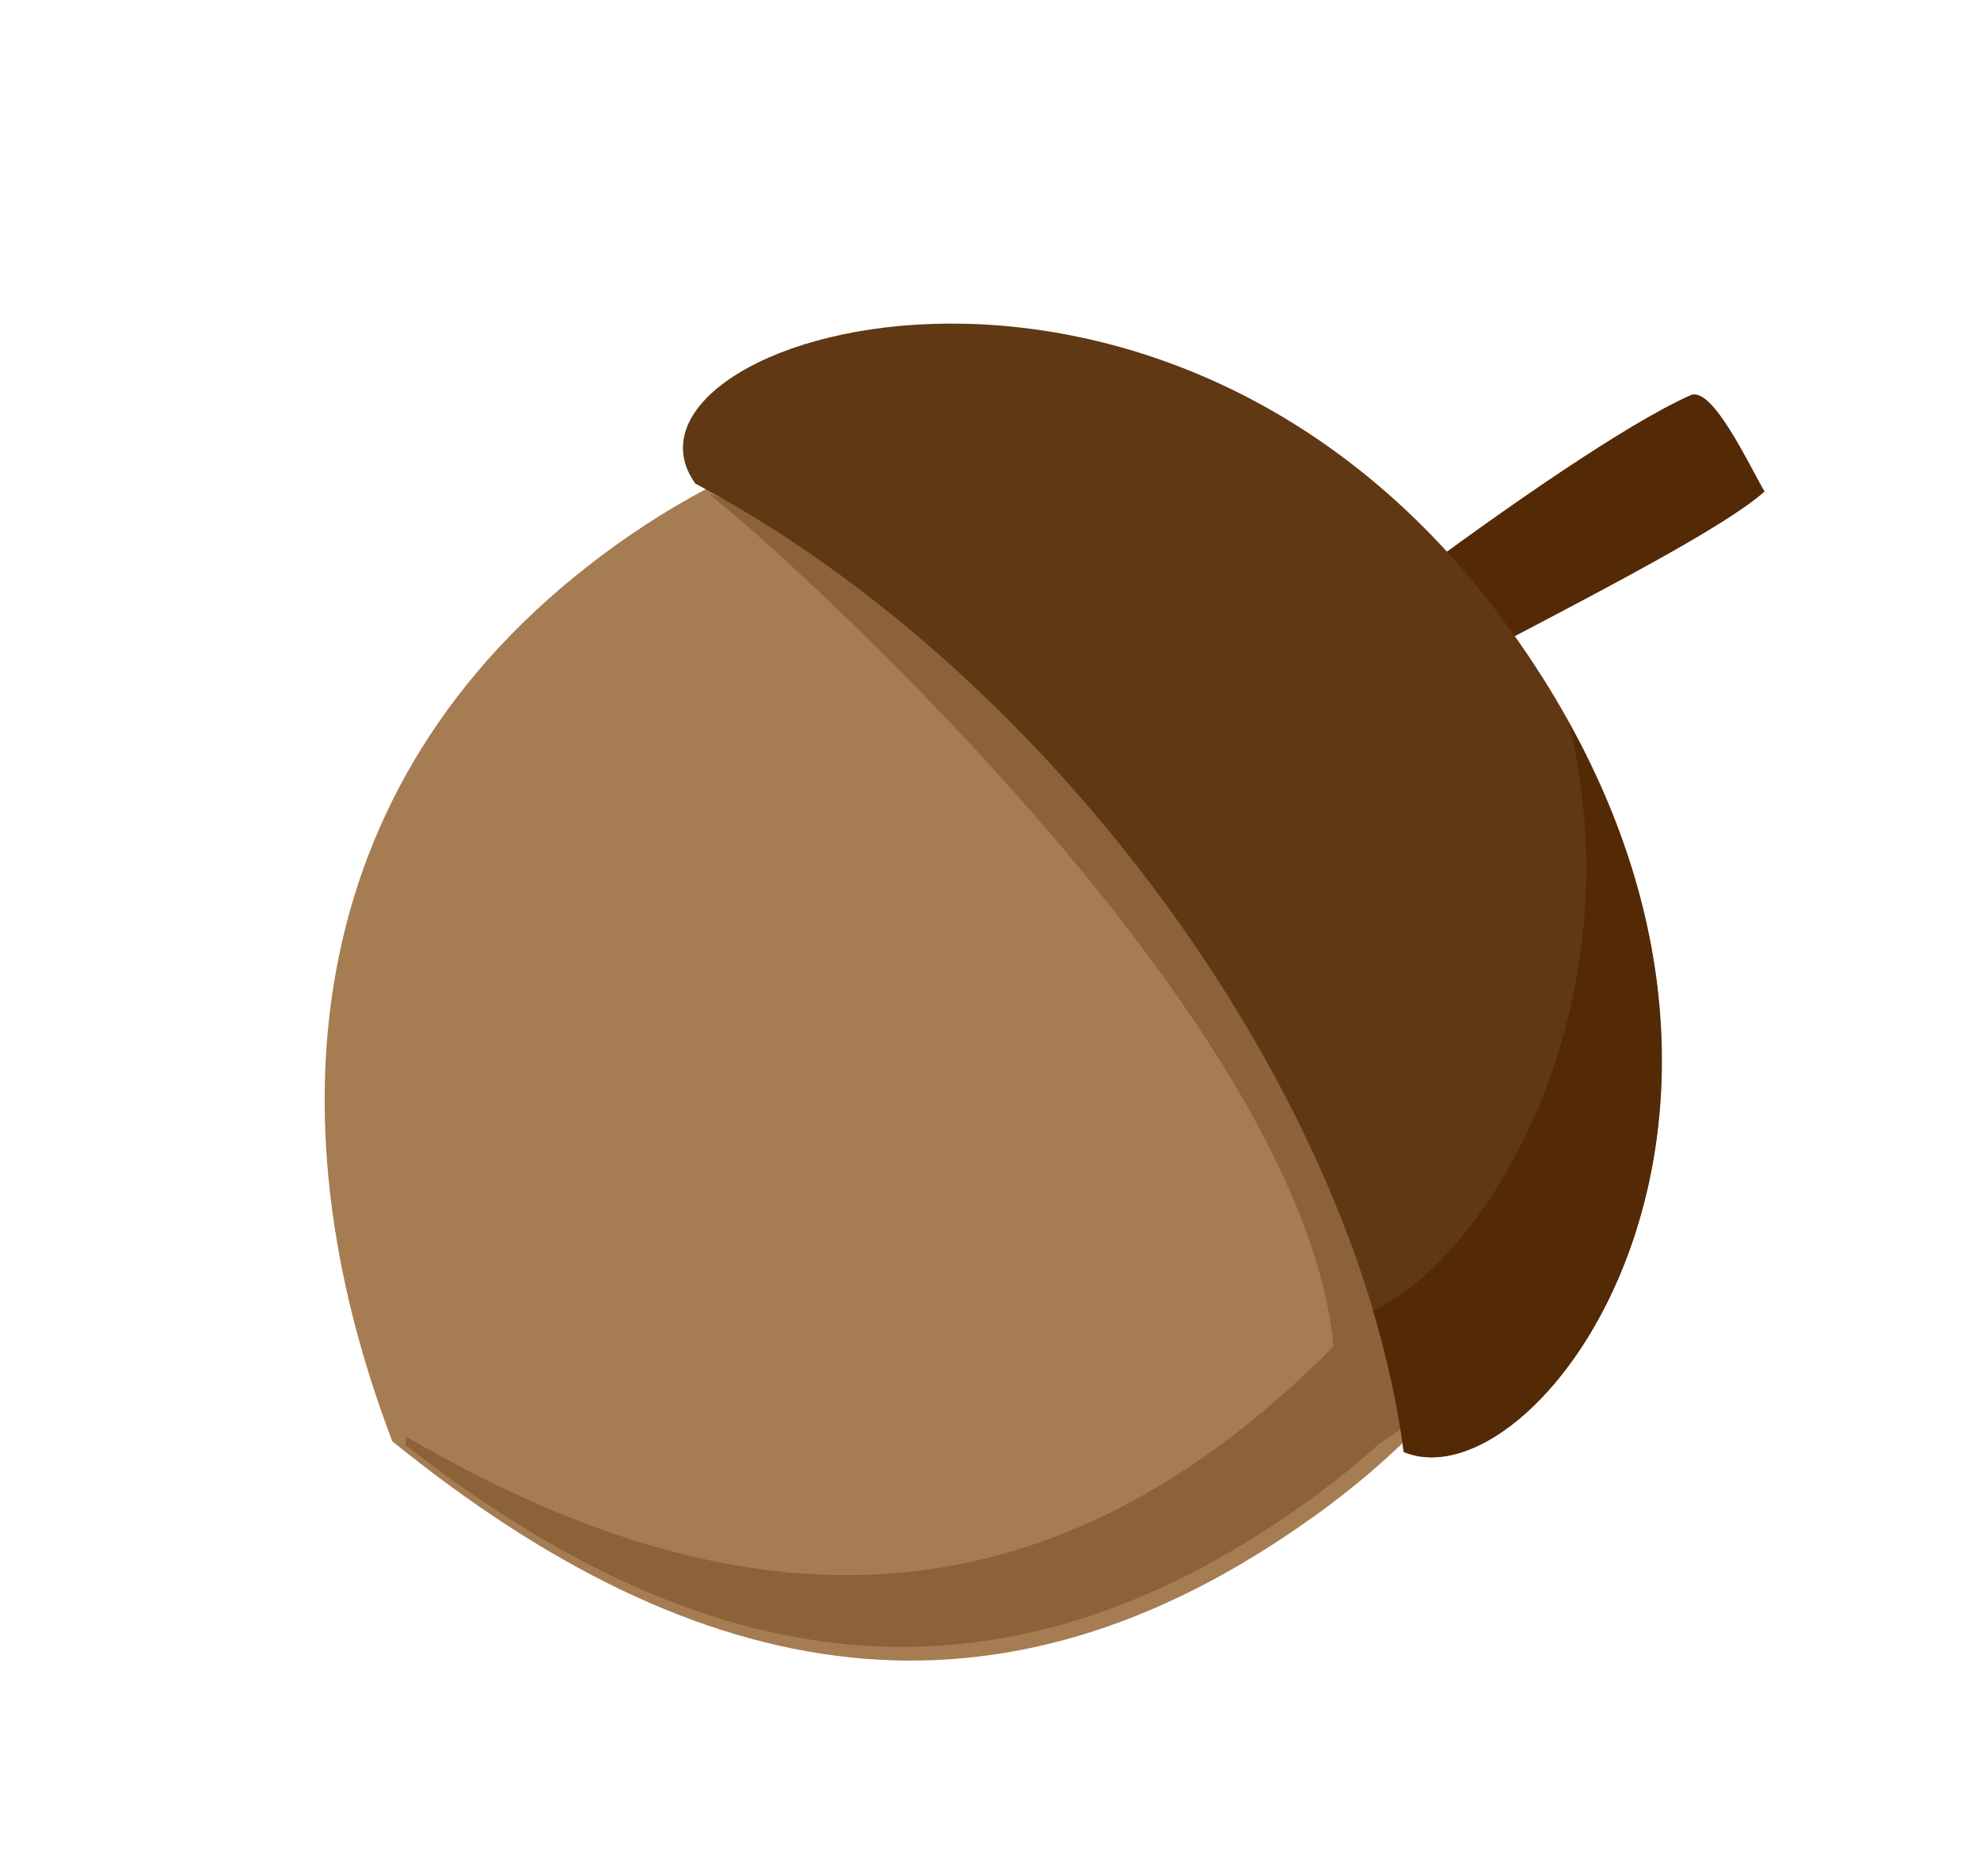 <?xml version="1.0" encoding="UTF-8" standalone="no"?>
<!-- Created with Inkscape (http://www.inkscape.org/) -->

<svg
   width="37.523mm"
   height="35.563mm"
   viewBox="0 0 37.523 35.563"
   version="1.1"
   id="svg1"
   xmlns="http://www.w3.org/2000/svg"
   xmlns:svg="http://www.w3.org/2000/svg">
  <defs
     id="defs1">
    <filter
       style="color-interpolation-filters:sRGB"
       id="filter2"
       x="-0.071"
       y="-0.075"
       width="1.192"
       height="1.204">
      <feFlood
         result="flood"
         in="SourceGraphic"
         flood-opacity="0.498"
         flood-color="rgb(0,0,0)"
         id="feFlood1" />
      <feGaussianBlur
         result="blur"
         in="SourceGraphic"
         stdDeviation="3.5"
         id="feGaussianBlur1" />
      <feOffset
         result="offset"
         in="blur"
         dx="6"
         dy="6"
         id="feOffset1" />
      <feComposite
         result="comp1"
         operator="in"
         in="flood"
         in2="offset"
         id="feComposite1" />
      <feComposite
         result="comp2"
         operator="over"
         in="SourceGraphic"
         in2="comp1"
         id="feComposite2" />
    </filter>
  </defs>
  <g
     id="layer1"
     transform="translate(-86.413,-131.392)">
    <g
       id="g1392"
       transform="matrix(0.265,0,0,0.265,-41.893,3.664)"
       style="filter:url(#filter2)">
      <path
         class="uuid-fa854ba6-01a3-466e-8ba2-f49efd3c3140"
         d="m 611.26,507.11 c -0.17,-0.29 -0.38,-0.68 -0.61,-1.11 -2.35,-4.37 -5.27,-9.8 -11.32,-9.8 -1.22,0 -2.41,0.25 -3.53,0.75 -3.07,1.36 -7.55,4.09 -13.37,8.12 -13.72,-11.98 -28.27,-13.92 -36.23,-13.92 -12.16,0 -22.29,4.42 -25.81,11.27 -0.83,1.61 -1.28,3.32 -1.36,5.02 -0.5,0.34 -0.99,0.68 -1.48,1.03 -23.37,16.76 -30.23,43.53 -18.81,73.46 0.5,1.32 1.34,2.48 2.44,3.36 14.5,11.75 28.28,17.47 42.12,17.47 11.3,0 22.55,-3.96 33.44,-11.77 1.23,-0.88 2.43,-1.8 3.59,-2.77 h 0.21 c 0.57,0 1.15,-0.03 1.74,-0.11 0.13,-0.02 0.24,-0.03 0.35,-0.05 0.6,-0.09 1.21,-0.22 1.82,-0.38 0.1,-0.03 0.21,-0.06 0.31,-0.09 0.59,-0.17 1.17,-0.38 1.72,-0.61 0.09,-0.04 0.18,-0.08 0.27,-0.12 0.54,-0.23 1.1,-0.51 1.63,-0.8 0.05,-0.03 0.11,-0.06 0.17,-0.1 1.07,-0.6 2.13,-1.33 3.15,-2.16 0.01,0 0.02,-0.02 0.04,-0.03 0.5,-0.41 1,-0.85 1.49,-1.32 0,0 0.02,-0.02 0.02,-0.02 6.49,-6.19 10.83,-16.22 11.63,-26.85 0.57,-7.55 -0.38,-18.58 -7.08,-31.05 5.65,-3.06 9.65,-5.43 11.89,-7.44 2.83,-2.54 3.49,-6.72 1.57,-10 z"
         id="path1385"
         style="fill:#ffffff;stroke-width:0px" />
      <g
         id="g1391">
        <path
           class="uuid-8f114043-b12a-4957-8d57-19662db239ae"
           d="m 604.36,511.15 c -4.47,4 -24.47,13.32 -29.39,16.76 -6.18,4.32 -15.43,14.33 -18.36,17.56 -1.79,1.96 -4.82,1.61 -8.46,-0.03 l 12.92,-13.62 c 3.8,-3.97 28.99,-23.56 38,-27.56 1.55,-0.69 4.15,4.93 5.3,6.9 z"
           id="path1386"
           style="fill:#542906;stroke-width:0px" />
        <path
           class="uuid-9148dd04-264d-49d9-97a6-54842c7a9269"
           d="m 572.08,584.49 c -22.6,16.21 -43.92,12.36 -65.85,-5.41 -8.9,-23.34 -6.6,-47.91 16,-64.11 22.6,-16.21 49.8,-11.41 63.57,7.79 13.77,19.2 8.89,45.53 -13.72,61.74 z"
           id="path1387"
           style="fill:#a67c52;stroke-width:0px" />
        <path
           class="uuid-c25cbda3-3fd8-414b-bd8a-8edc133367dc"
           d="m 585.36,521.96 c -1.07,-1.49 -2.24,-2.89 -3.47,-4.2 10.69,16.87 7.55,39.67 -10.38,56.51 -19.8,18.6 -40.89,18.13 -64.27,4.49 0,0.19 -0.03,0.39 -0.1,0.57 21.39,16.71 42.25,20.02 64.39,4.16 22.61,-16.19 27.54,-42.43 13.83,-61.53 z"
           id="path1388"
           style="fill:#8c6239;stroke-width:0px" />
        <path
           class="uuid-c25cbda3-3fd8-414b-bd8a-8edc133367dc"
           d="m 587.54,560.08 c -2.16,-6.07 -6.05,-13.41 -9.77,-18.87 -6.27,-9.2 -12.6,-17.02 -22.83,-21.63 -7.93,-3.58 -26,-8.23 -26,-8.23 8.35,6.79 53.75,48.42 43.09,70.51 5.47,-2.62 10.56,-6.07 13.84,-11.66 2.12,-3.6 3.06,-6.18 1.66,-10.12 z"
           id="path1389"
           style="fill:#8c6239;stroke-width:0px" />
        <path
           class="uuid-50a3075c-11d0-458b-a95e-1b6335a4071a"
           d="m 578.56,579.84 c -3.28,-25.4 -24.91,-55.56 -50.66,-69.26 -7.42,-10.35 33.47,-23.43 57.92,9.96 24.45,33.39 2.73,63.45 -7.26,59.3 z"
           id="path1390"
           style="fill:#603813;stroke-width:0px" />
        <path
           class="uuid-8f114043-b12a-4957-8d57-19662db239ae"
           d="m 576.37,569.74 c 1.01,3.42 1.76,6.8 2.19,10.1 9.28,3.85 28.62,-21.77 11.81,-52.17 4.86,20.11 -5.53,38.1 -14,42.07 z"
           id="path1391"
           style="fill:#542906;stroke-width:0px" />
      </g>
    </g>
  </g>
</svg>
